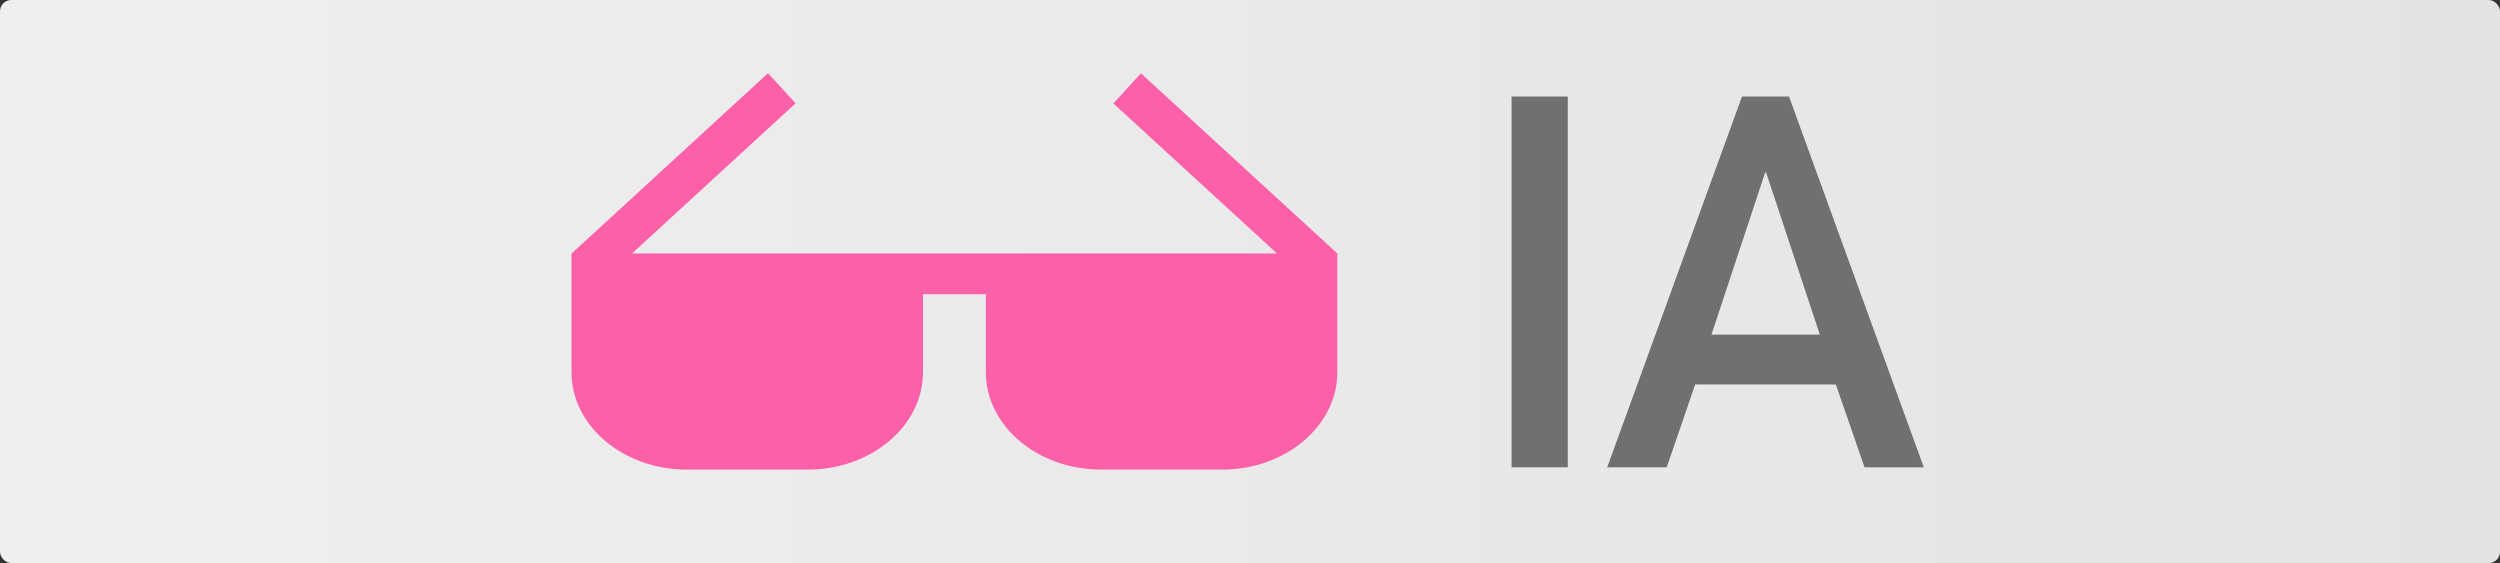 <?xml version="1.0" encoding="UTF-8"?>
<svg width="888px" height="200px" viewBox="0 0 888 200" version="1.1" xmlns="http://www.w3.org/2000/svg" xmlns:xlink="http://www.w3.org/1999/xlink">
    <rect x="0" y="0" width="888" height="200" fill="#333333" stroke="none"/>
    <!-- Generator: Sketch 48.2 (47327) - http://www.bohemiancoding.com/sketch -->
    <title>awesome-ui-banner</title>
    <desc>Created with Sketch.</desc>
    <defs>
        <linearGradient x1="0%" y1="50%" x2="100%" y2="50%" id="linearGradient-1">
            <stop stop-color="#EFEFEF" offset="0%"></stop>
            <stop stop-color="#E4E4E4" offset="100%"></stop>
        </linearGradient>
    </defs>
    <g id="Page-1" stroke="none" stroke-width="1" fill="none" fill-rule="evenodd">
        <g id="awesome-ui-banner">
            <rect id="Rectangle-2" fill="url(#linearGradient-1)" x="0" y="0" width="888" height="200" rx="4"></rect>
            <path d="M536.911,166 L536.911,34.296 L556.875,34.296 L556.875,166 L536.911,166 Z M607.912,118.847 L646.394,118.847 L627.333,61.305 L626.972,61.305 L607.912,118.847 Z M662.292,166 L652.084,136.552 L602.131,136.552 L592.014,166 L570.876,166 L618.752,34.296 L635.463,34.296 L683.339,166 L662.292,166 Z" id="IA" fill="#707070"></path>
            <path d="M475.025,90.033 L405.275,26.047 L395.464,36.742 L453.589,90.033 L224.483,90.033 L282.608,36.695 L272.796,26 L203.047,90.033 L203,90.033 L203,132.211 C203,151.277 221.368,166.808 243.92,166.808 L286.933,166.808 C309.485,166.808 327.853,151.277 327.853,132.211 L327.853,104.495 L350.173,104.495 L350.173,132.211 C350.173,151.277 368.54,166.808 391.092,166.808 L434.105,166.808 C456.658,166.808 475.025,151.277 475.025,132.211 L475.025,90.033 Z" id="Shape" fill="#FC60A8"></path>
        </g>
    </g>
</svg>